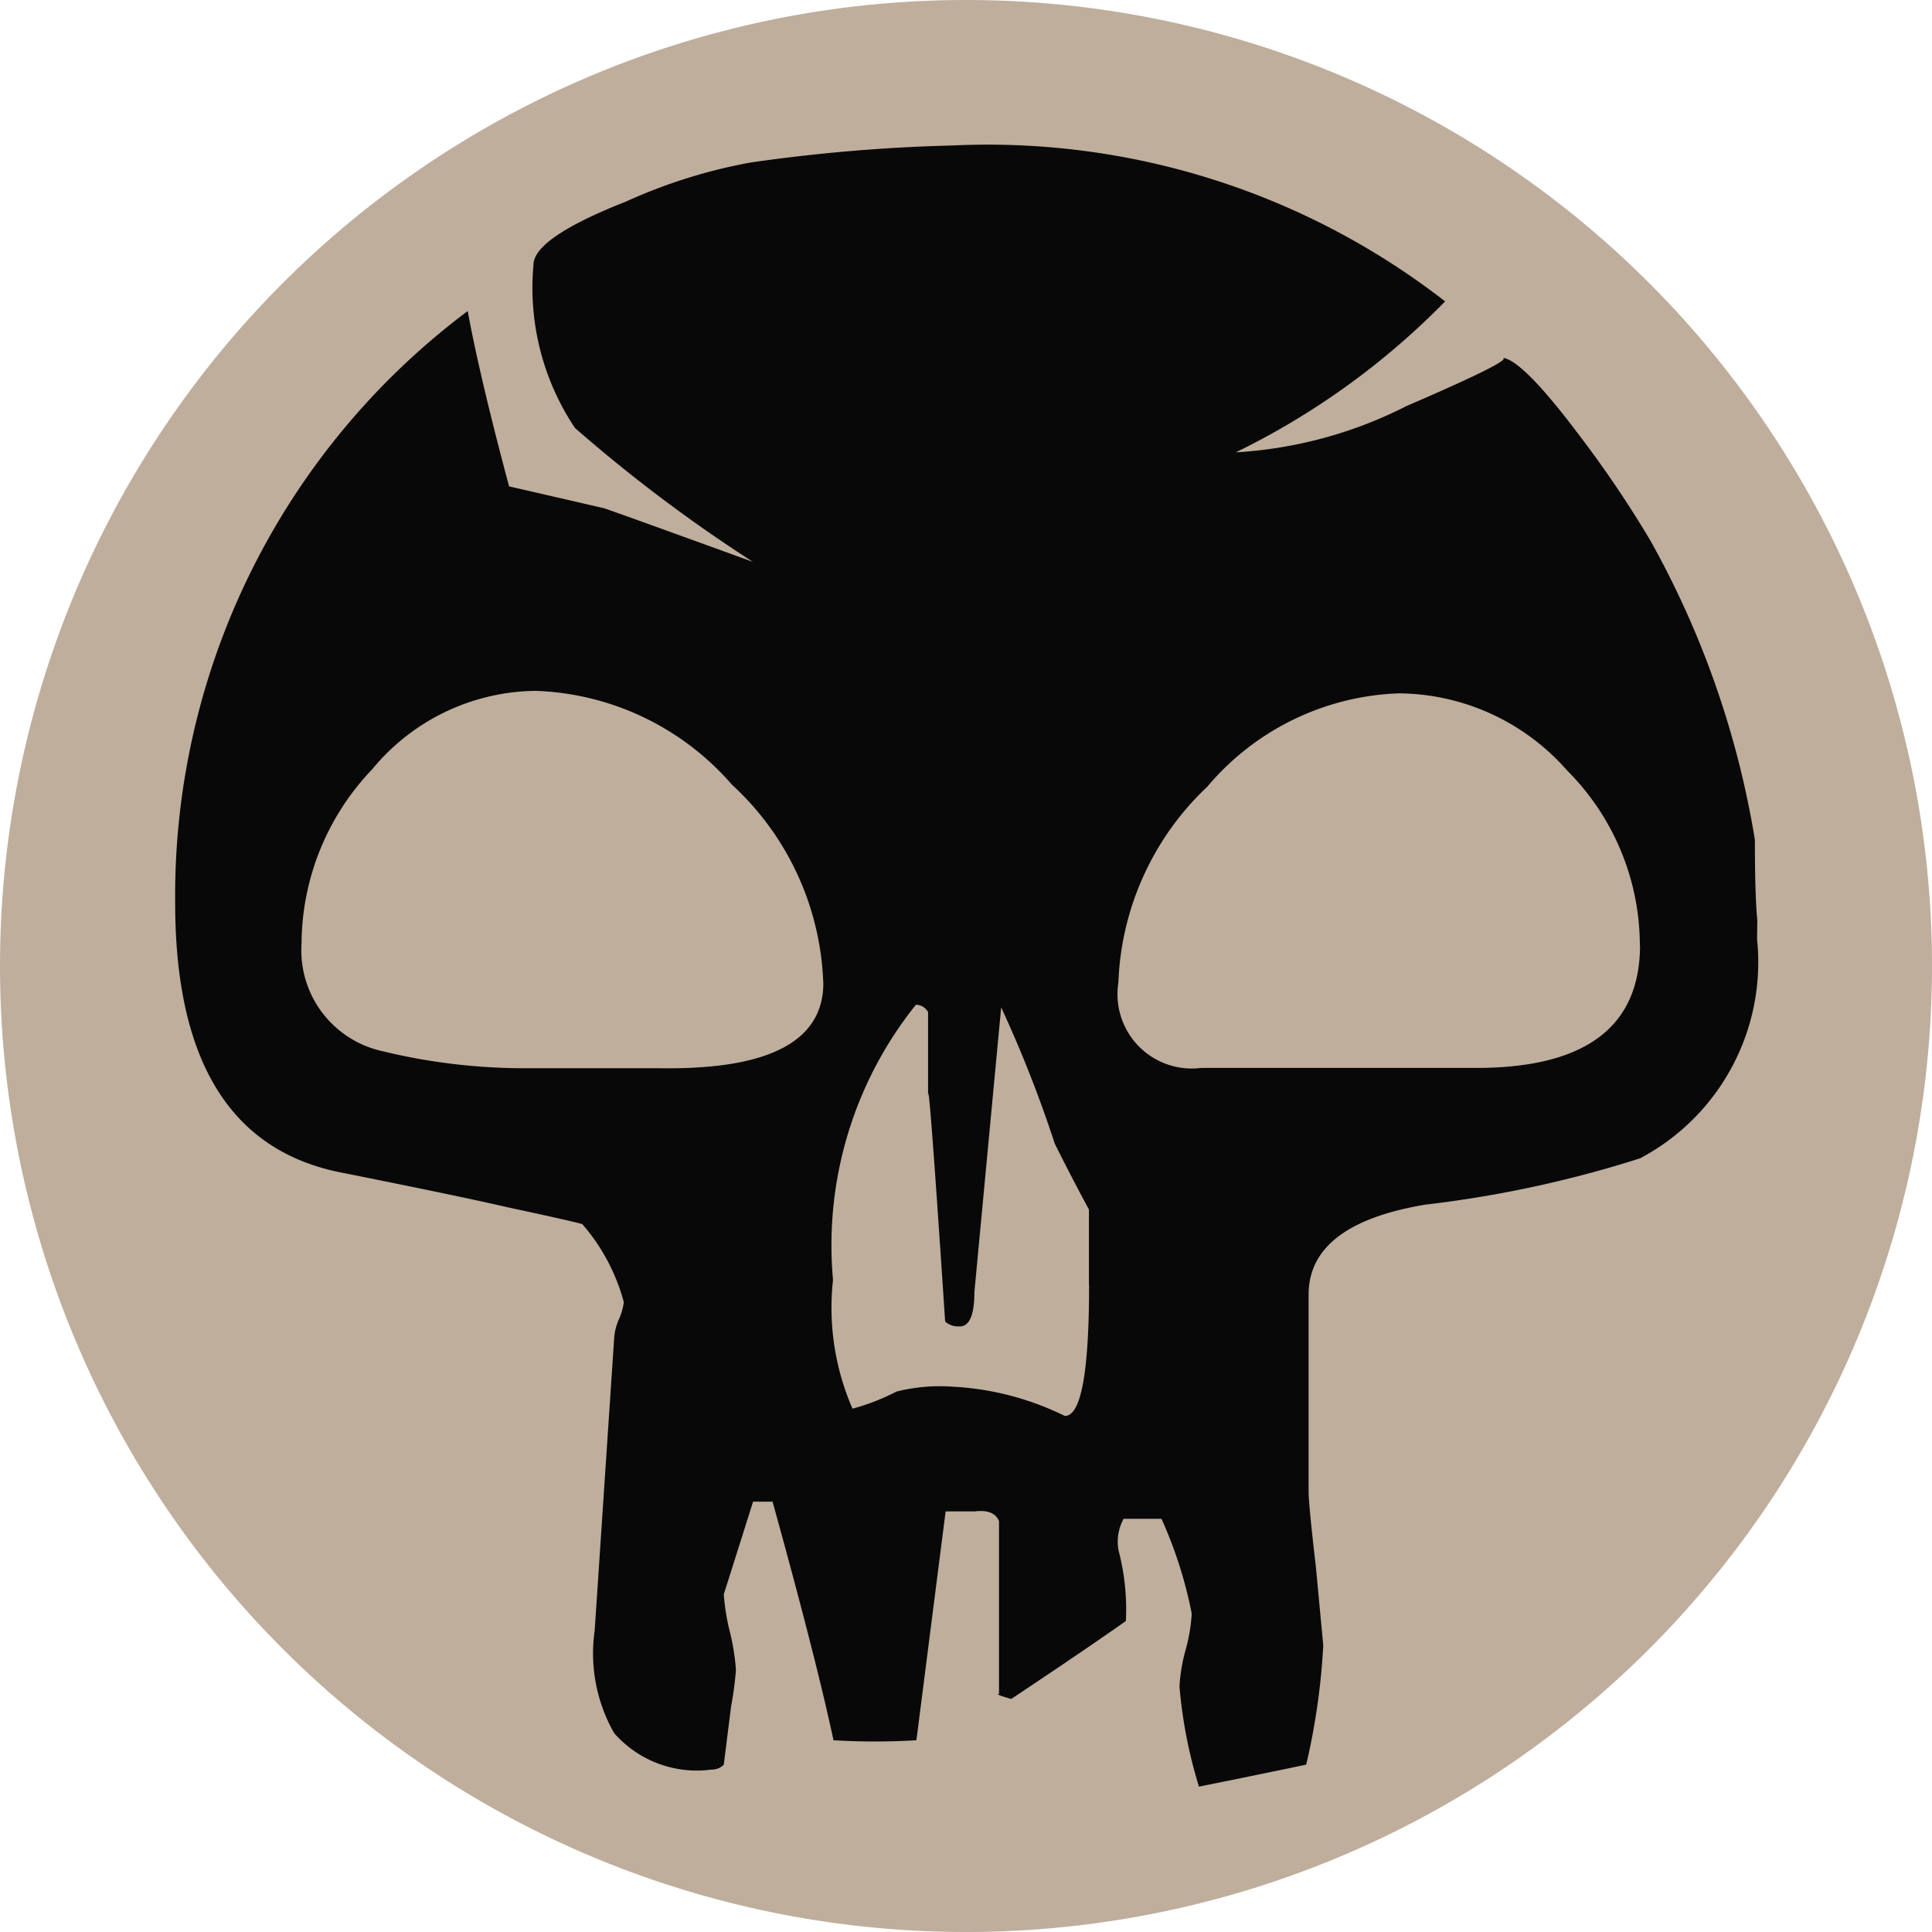 <svg xmlns="http://www.w3.org/2000/svg" width="24" height="24" viewBox="0 0 24 24"><g transform="translate(-121.124 -613.271)"><path d="M-186,12a12,12,0,0,1-12,12,12,12,0,0,1-12-12A12,12,0,0,1-198,0,12,12,0,0,1-186,12Z" transform="translate(331.124 613.271)" fill="#bfae9c"/><path d="M-181.041,17.595a2.757,2.757,0,0,1-1.453,2.722,14.109,14.109,0,0,1-2.665.575q-1.453.242-1.453,1.119v2.45c0,.1.03.414.091.938l.091.968a8.374,8.374,0,0,1-.212,1.482q-.575.121-1.332.273a5.9,5.9,0,0,1-.242-1.241,2.094,2.094,0,0,1,.075-.454,2.1,2.1,0,0,0,.077-.454,5.317,5.317,0,0,0-.376-1.178h-.47a.592.592,0,0,0-.063.393,2.886,2.886,0,0,1,.091.877q-.515.363-1.424.968c-.141-.04-.191-.06-.152-.06V24.824c-.04-.1-.141-.14-.3-.121h-.363l-.363,2.843a8.664,8.664,0,0,1-1.03,0q-.213-1-.757-2.964h-.242q-.334,1.059-.364,1.15a2.707,2.707,0,0,0,.076.469,2.787,2.787,0,0,1,.075.469,4.031,4.031,0,0,1-.06.454l-.091.726a.207.207,0,0,1-.151.06,1.364,1.364,0,0,1-1.211-.453,2,2,0,0,1-.242-1.271l.242-3.629a.69.69,0,0,1,.06-.242.716.716,0,0,0,.06-.212,2.432,2.432,0,0,0-.515-.968c-.06-.02-.374-.091-.939-.212q-.516-.121-2.029-.424-2.091-.392-2.09-3.357a9.073,9.073,0,0,1,3.634-7.35q.15.817.514,2.178.273.062,1.181.272.183.061,1.848.666a18.9,18.9,0,0,1-2.211-1.664,3.132,3.132,0,0,1-.515-2.026q0-.333,1.151-.787a6.624,6.624,0,0,1,1.544-.484,21.272,21.272,0,0,1,2.514-.212,9.261,9.261,0,0,1,6.116,1.937,9.4,9.4,0,0,1-2.6,1.875,5.352,5.352,0,0,0,2.12-.575q1.392-.6,1.181-.6.242,0,.969.968a13.728,13.728,0,0,1,.878,1.3,11.366,11.366,0,0,1,1.3,3.72q0,.7.03,1Zm-11.6.545a3.51,3.51,0,0,0-1.136-2.466,3.379,3.379,0,0,0-2.438-1.164,2.665,2.665,0,0,0-2.029.974,3.154,3.154,0,0,0-.878,2.162,1.282,1.282,0,0,0,1,1.339,7.471,7.471,0,0,0,1.786.213h1.666Q-192.641,19.228-192.64,18.139Zm3.3,3.751v-.938q-.212-.393-.424-.817a15.478,15.478,0,0,0-.666-1.694l-.333,3.539q0,.424-.182.424a.247.247,0,0,1-.181-.06q-.212-3.206-.212-2.783V18.5a.177.177,0,0,0-.151-.091,4.775,4.775,0,0,0-1.03,3.418,3.143,3.143,0,0,0,.242,1.6,2.7,2.7,0,0,0,.545-.212,2.209,2.209,0,0,1,.7-.061,3.567,3.567,0,0,1,1.392.363Q-189.339,23.523-189.339,21.89Zm6.844-4.215A3.08,3.08,0,0,0-183.4,15.5a2.806,2.806,0,0,0-2.089-.959A3.258,3.258,0,0,0-187.87,15.7a3.52,3.52,0,0,0-1.105,2.435.923.923,0,0,0,1.03,1.059h3.482Q-182.5,19.168-182.495,17.676Z" transform="translate(323.992 607.343)" fill="#080808"/></g></svg>